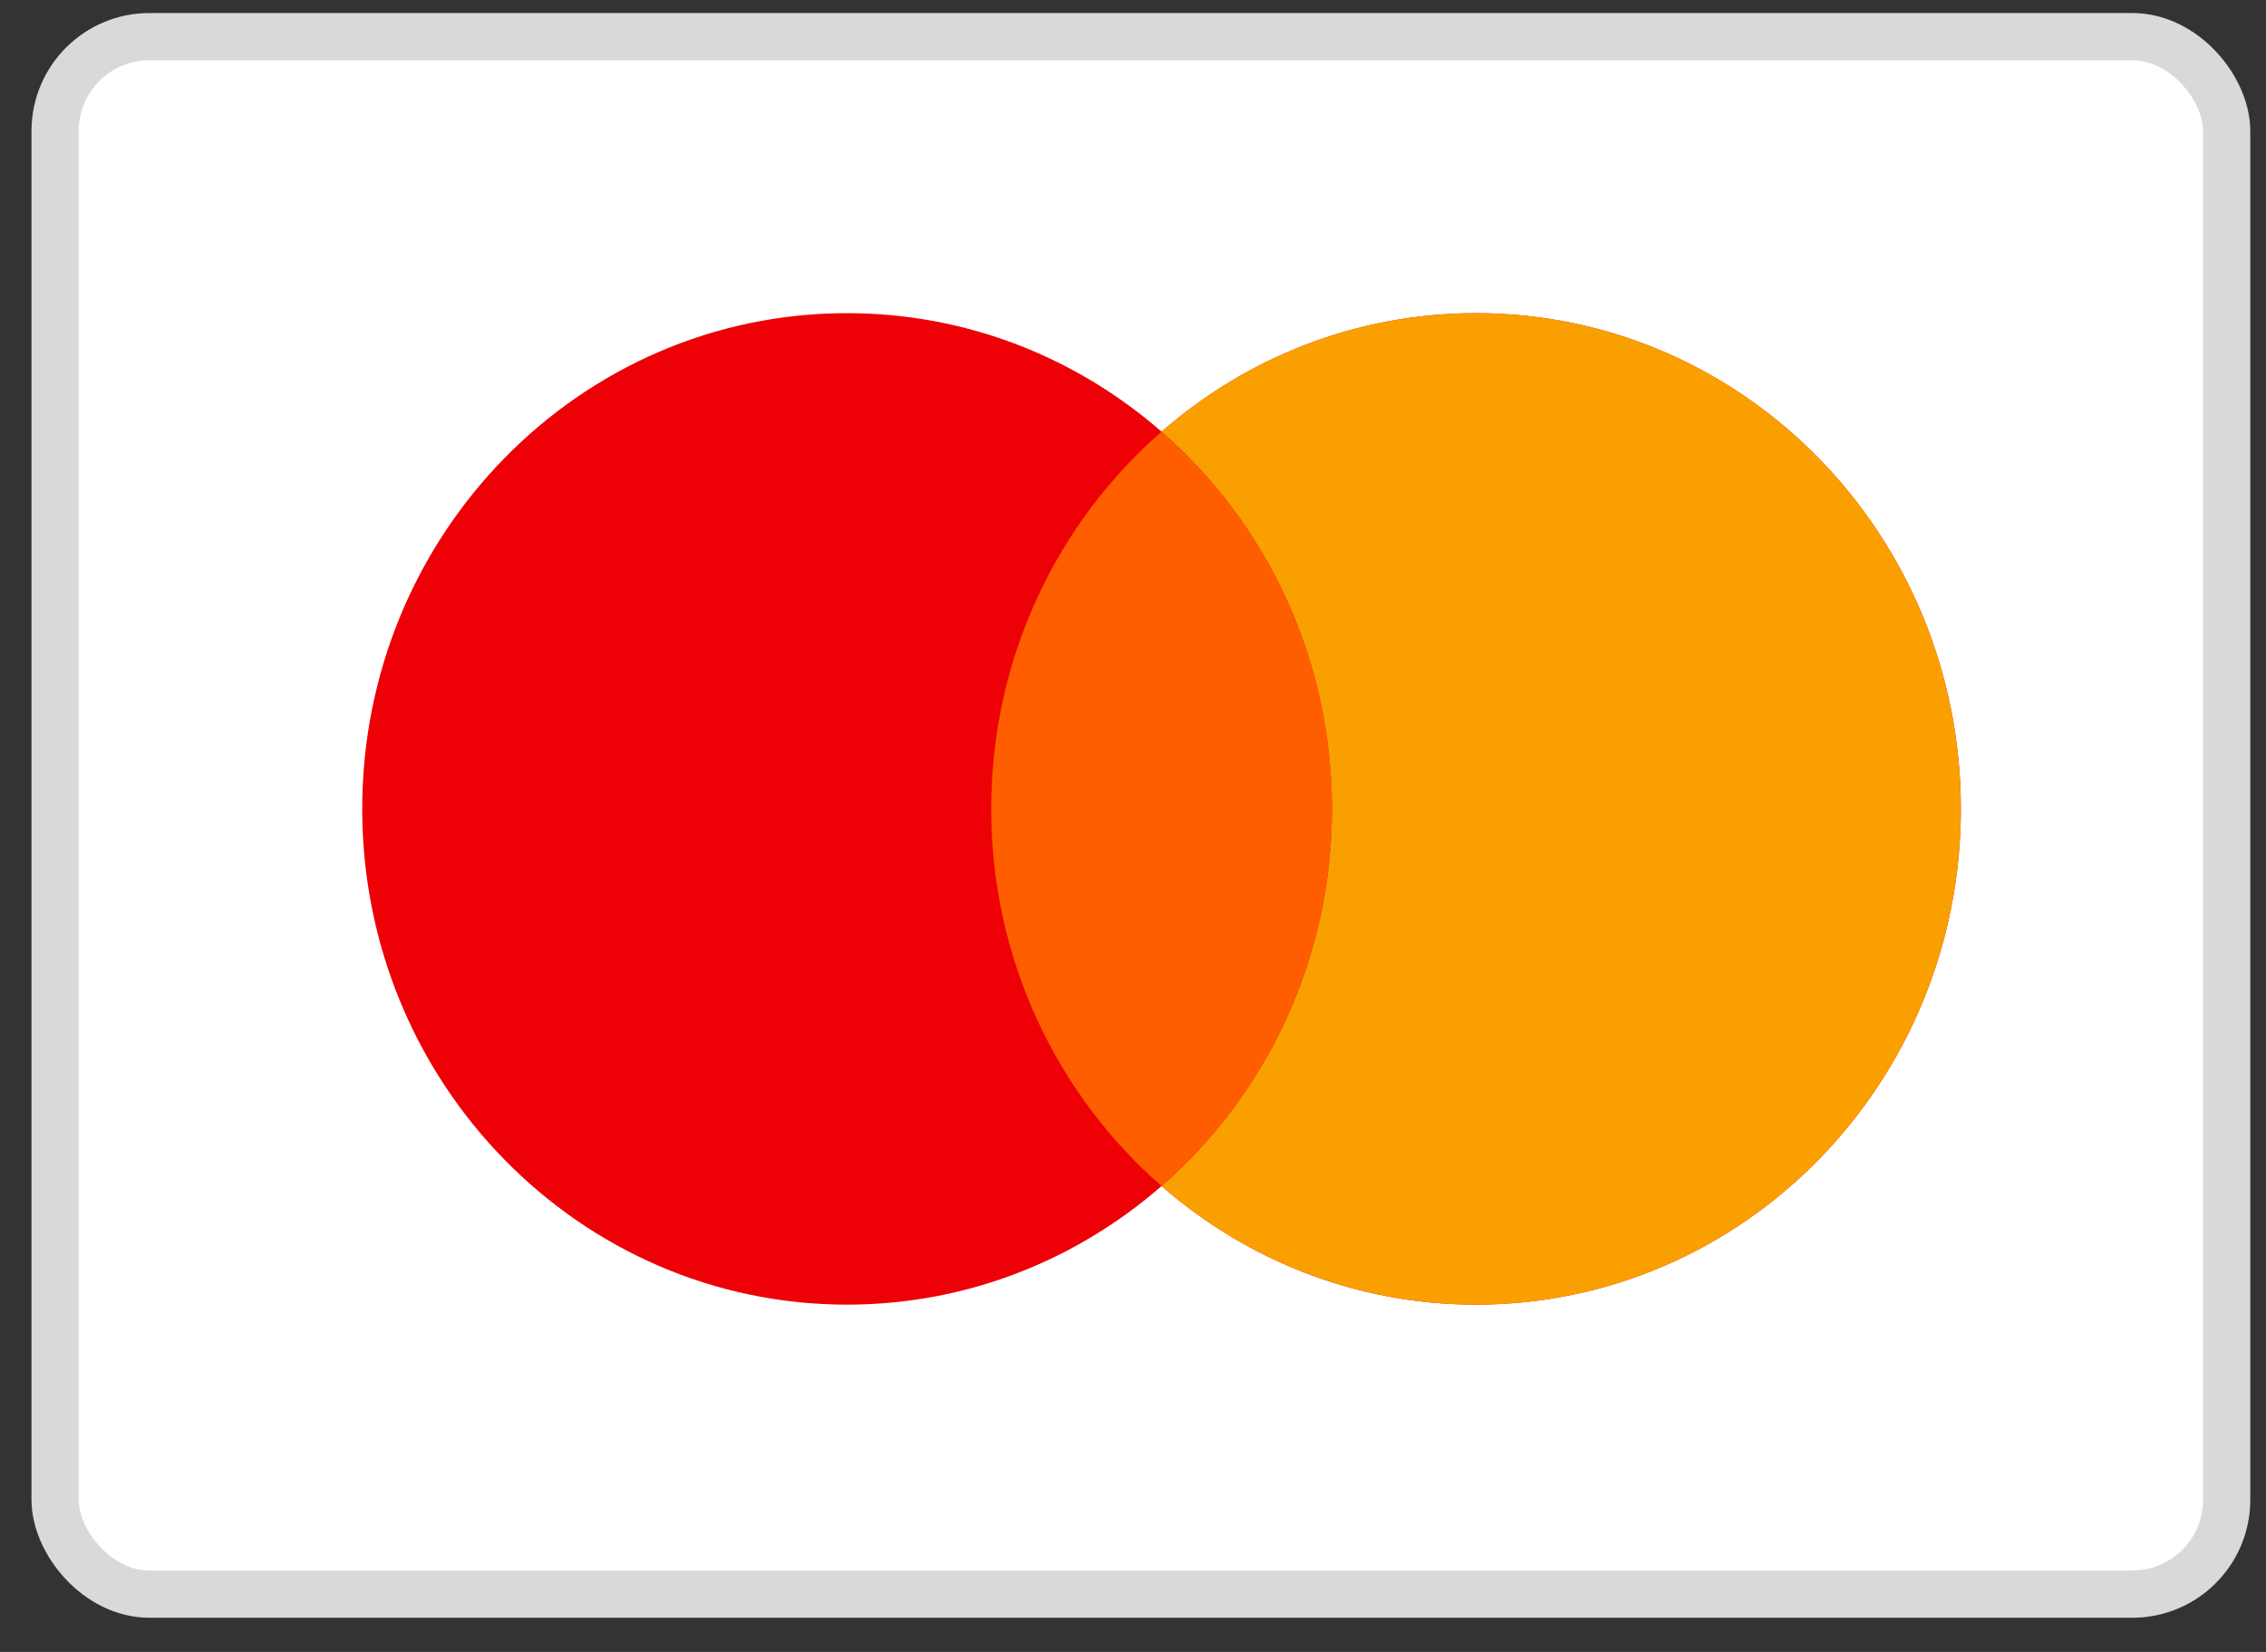 <svg width="48" height="35" viewBox="0 0 48 35" fill="none" xmlns="http://www.w3.org/2000/svg">
<rect x="0" y="0" width="48" height="35" fill="#333333" stroke="none"/>
<rect x="1.167" y="0.776" width="46" height="33" rx="2" fill="white" stroke="#D9D9D9"/>
<path d="M31.267 6.635C36.938 6.635 41.536 11.338 41.536 17.139C41.536 22.939 36.938 27.641 31.267 27.642C28.724 27.642 26.398 26.694 24.605 25.129C22.811 26.694 20.485 27.642 17.942 27.642C12.271 27.641 7.673 22.939 7.673 17.139C7.673 11.338 12.271 6.635 17.942 6.635C20.485 6.635 22.811 7.581 24.605 9.146C26.398 7.581 28.724 6.635 31.267 6.635Z" fill="#ED0006"/>
<path d="M31.267 6.635C36.938 6.635 41.536 11.338 41.536 17.139C41.536 22.939 36.938 27.641 31.267 27.642C28.724 27.642 26.398 26.694 24.605 25.129C26.811 23.202 28.213 20.339 28.213 17.139C28.213 13.938 26.812 11.073 24.605 9.146C26.398 7.581 28.724 6.635 31.267 6.635Z" fill="#F9A000"/>
<path d="M24.604 9.147C26.811 11.073 28.213 13.938 28.213 17.138C28.213 20.339 26.811 23.203 24.604 25.129C22.397 23.203 20.996 20.338 20.996 17.138C20.996 13.938 22.397 11.073 24.604 9.147Z" fill="#FF5E00"/>
</svg>
